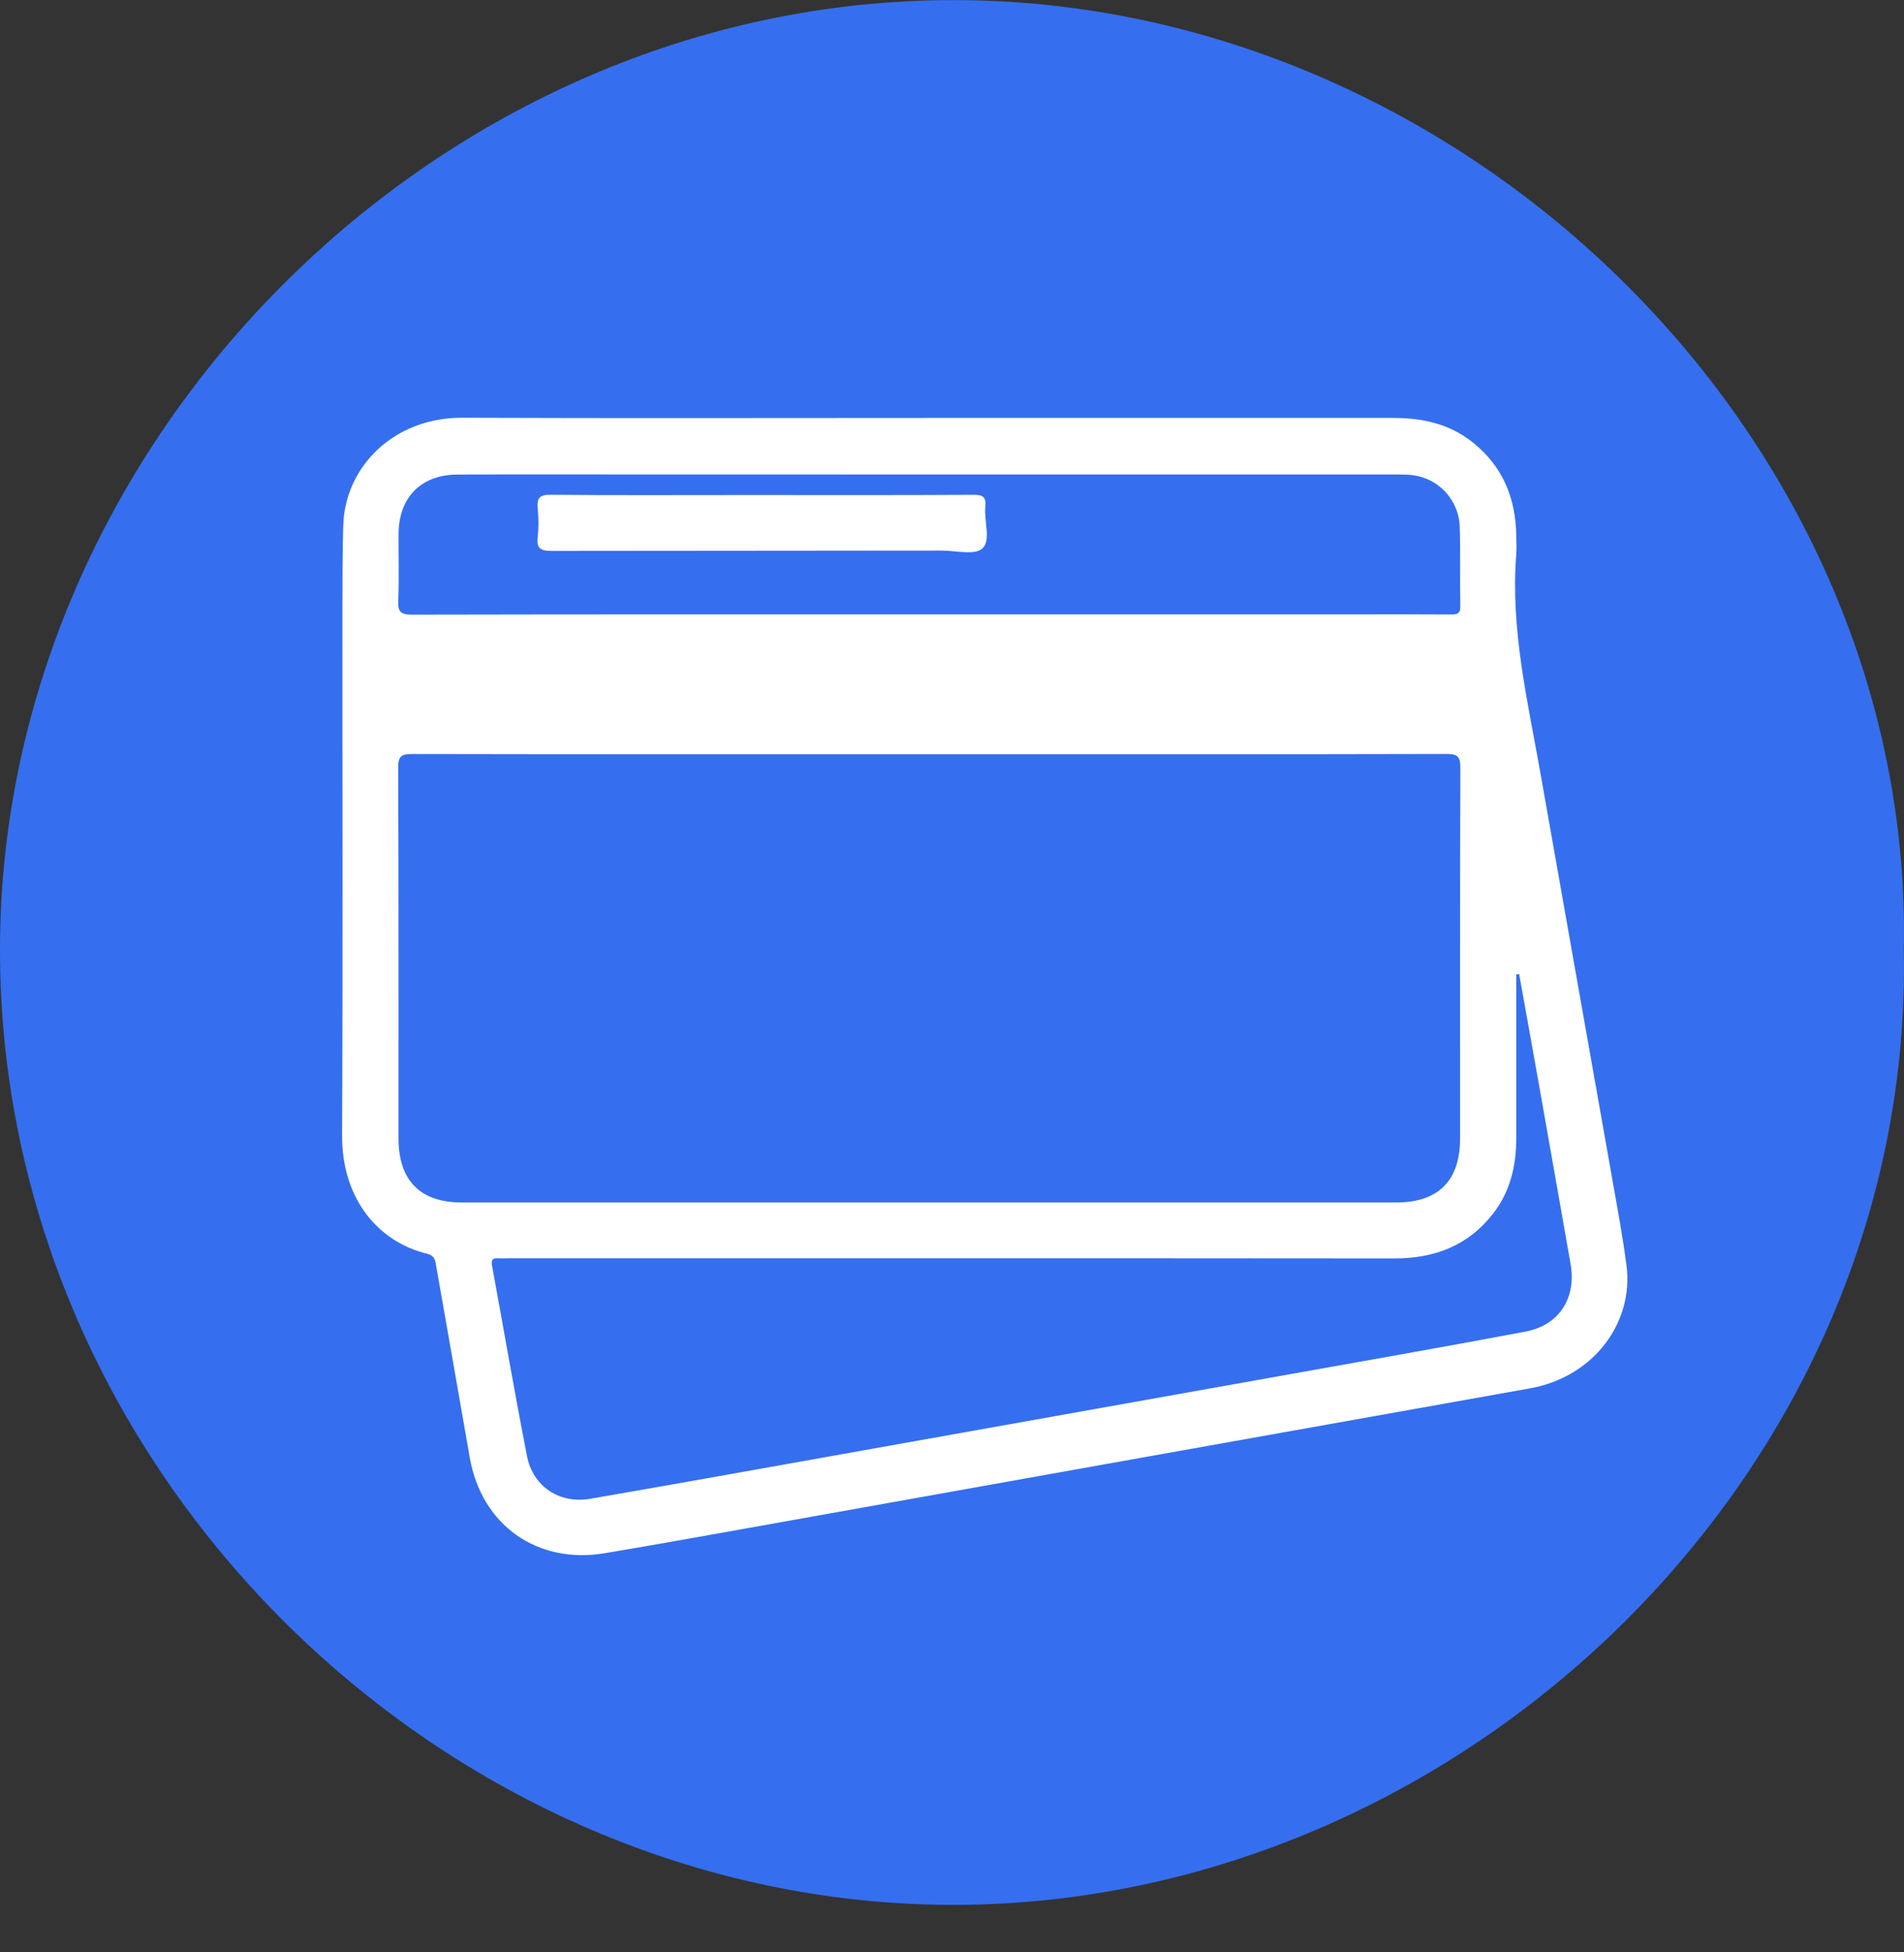 <svg width="40" height="41" viewBox="0 0 40 41" fill="none" xmlns="http://www.w3.org/2000/svg">
<rect x="0" y="0" width="40" height="41" fill="#333333" stroke="none"/>
<path d="M39.996 19.945C40.212 30.93 30.697 40.002 20.03 40.002C9.354 40.003 -0.025 30.929 4.98651e-05 19.901C0.024 9.244 9.211 -0.005 20.045 0.002C30.82 0.009 40.216 9.232 39.996 19.945Z" fill="#356FEF"/>
<path d="M19.538 8.777C22.786 8.777 26.034 8.777 29.282 8.777C29.888 8.777 30.452 8.901 30.94 9.29C31.568 9.791 31.84 10.454 31.854 11.241C31.856 11.375 31.864 11.509 31.854 11.643C31.73 13.209 32.094 14.721 32.363 16.242C32.867 19.103 33.377 21.962 33.882 24.822C33.985 25.405 34.094 25.988 34.17 26.575C34.324 27.758 33.499 28.914 32.135 29.157C26.464 30.166 20.795 31.182 15.125 32.195C14.318 32.339 13.51 32.483 12.701 32.618C11.283 32.855 10.117 32.025 9.869 30.61C9.635 29.273 9.402 27.937 9.166 26.601C9.145 26.485 9.143 26.37 8.973 26.329C7.942 26.078 7.181 25.173 7.187 23.845C7.204 20.17 7.192 16.495 7.194 12.819C7.194 12.226 7.194 11.633 7.211 11.039C7.246 9.793 8.283 8.767 9.709 8.773C12.986 8.786 16.262 8.777 19.539 8.777H19.538ZM19.527 15.839C15.907 15.839 12.287 15.841 8.666 15.834C8.439 15.834 8.364 15.871 8.365 16.121C8.376 18.715 8.371 21.308 8.372 23.902C8.372 24.792 8.826 25.252 9.705 25.252C16.248 25.252 22.791 25.252 29.334 25.252C30.217 25.252 30.674 24.794 30.674 23.91C30.674 21.315 30.671 18.722 30.68 16.128C30.68 15.892 30.627 15.832 30.387 15.833C26.767 15.842 23.147 15.839 19.526 15.839H19.527ZM31.913 20.454L31.854 20.464C31.854 20.568 31.854 20.672 31.854 20.776C31.854 21.819 31.855 22.862 31.854 23.905C31.854 24.483 31.728 25.023 31.365 25.489C30.836 26.167 30.13 26.428 29.286 26.427C23.087 26.421 16.889 26.424 10.69 26.424C10.614 26.424 10.537 26.428 10.461 26.424C10.341 26.416 10.316 26.466 10.337 26.579C10.582 27.912 10.811 29.25 11.072 30.581C11.197 31.217 11.753 31.585 12.396 31.475C14.322 31.143 16.245 30.795 18.17 30.452C21.117 29.927 24.065 29.401 27.012 28.874C28.692 28.574 30.373 28.28 32.05 27.963C32.762 27.829 33.121 27.251 32.995 26.54C32.791 25.392 32.591 24.244 32.388 23.097C32.232 22.216 32.073 21.337 31.915 20.456L31.913 20.454ZM19.524 12.902C22.61 12.902 25.696 12.902 28.782 12.902C29.346 12.902 29.909 12.899 30.473 12.904C30.605 12.905 30.682 12.897 30.679 12.727C30.667 12.172 30.685 11.616 30.667 11.061C30.65 10.541 30.282 10.107 29.781 9.996C29.616 9.96 29.439 9.965 29.268 9.965C24.042 9.964 18.816 9.964 13.59 9.964C12.262 9.964 10.934 9.959 9.606 9.966C8.844 9.97 8.38 10.445 8.373 11.207C8.369 11.676 8.387 12.146 8.366 12.614C8.355 12.856 8.425 12.908 8.662 12.908C12.283 12.9 15.904 12.902 19.525 12.902H19.524Z" fill="white"/>
<path d="M11.596 11.569C11.366 11.569 11.267 11.527 11.296 11.278C11.319 11.08 11.315 10.875 11.296 10.676C11.276 10.457 11.338 10.387 11.571 10.39C12.888 10.403 14.206 10.396 15.523 10.396H16.01C17.49 10.396 18.969 10.4 20.449 10.391C20.644 10.39 20.721 10.43 20.7 10.638C20.67 10.939 20.823 11.344 20.64 11.516C20.481 11.666 20.08 11.562 19.786 11.562" fill="white"/>
</svg>
